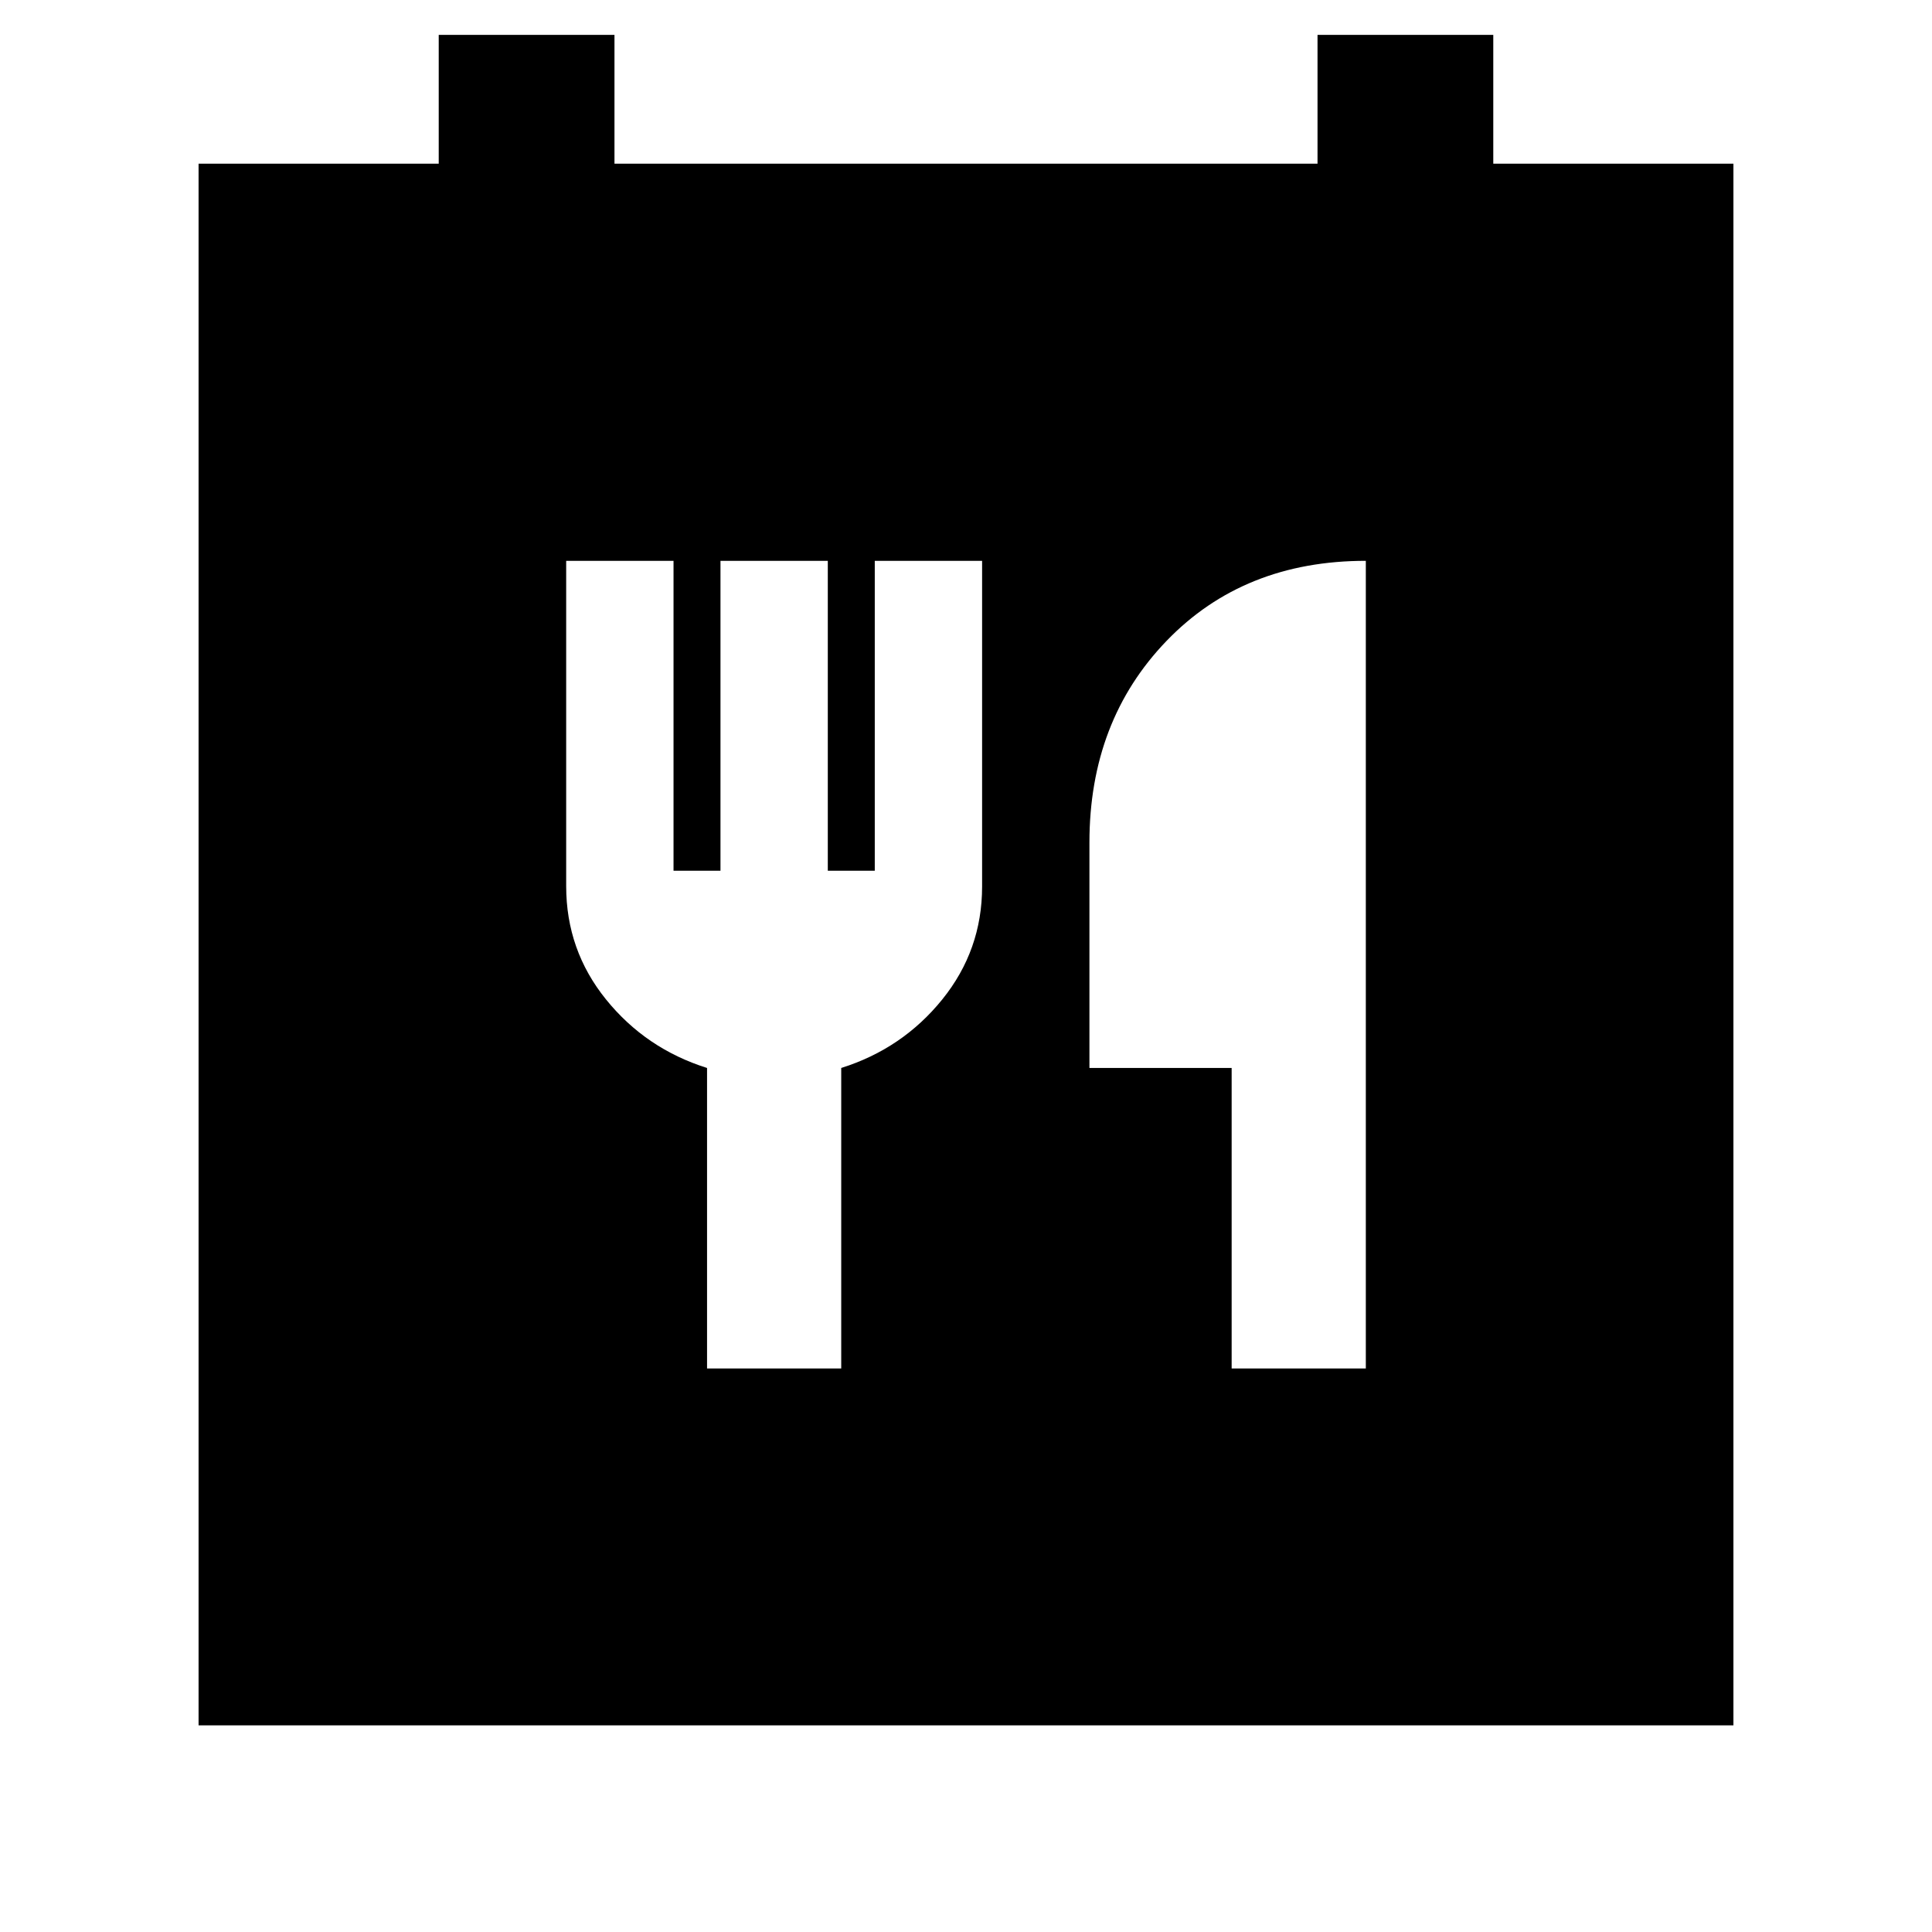 <svg xmlns="http://www.w3.org/2000/svg" height="40" viewBox="0 -960 960 960" width="40"><path d="M98.67-102.67v-776H218v-64h87.33v64h349.34v-64H742v64h119.33v776H98.67ZM351.33-280H418v-149.33q30.44-9.58 50.22-34.07Q488-487.89 488-519.46v-161.87h-53.33v154h-23.34v-154H358v154h-23.33v-154h-53.34v161.66q0 31.78 19.78 56.27 19.78 24.49 50.22 34.07V-280ZM612-280h66.67v-401.33q-60.67 0-99 39.77-38.34 39.78-38.34 100.23v112H612V-280Z"/></svg>